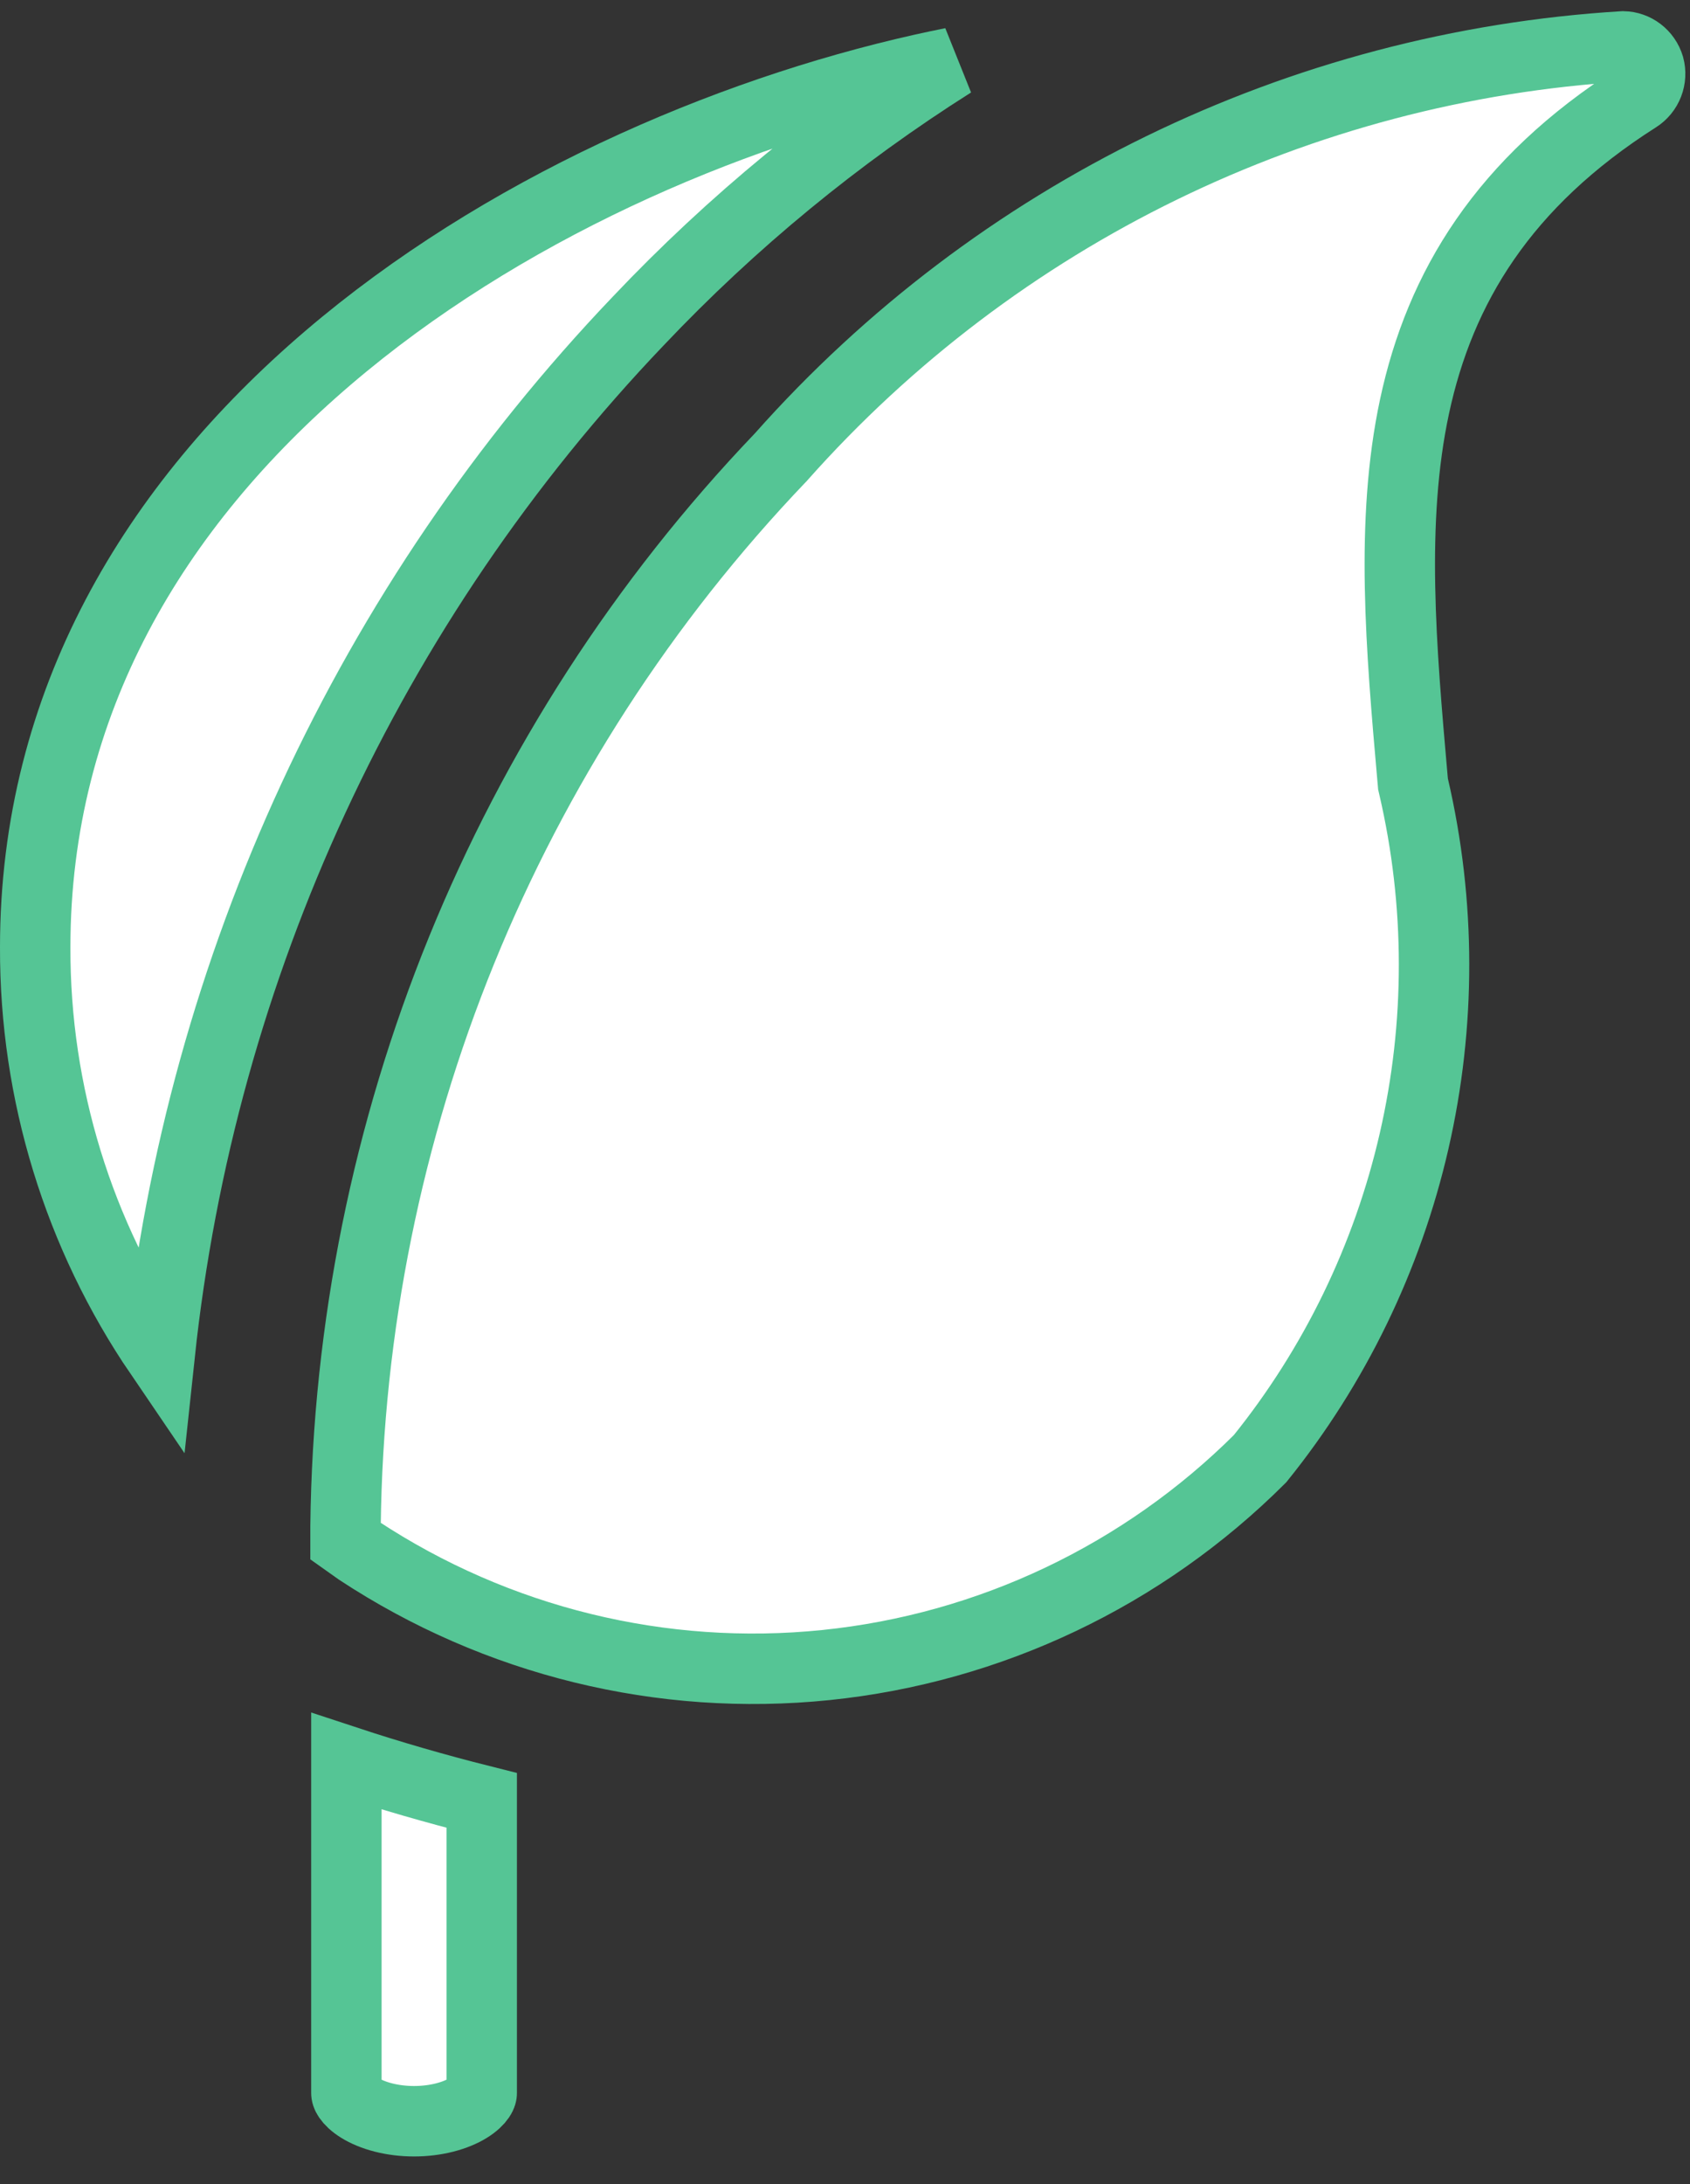 <svg width="48" height="62" viewBox="0 0 48 62" fill="none" xmlns="http://www.w3.org/2000/svg">
<rect x="0" y="0" width="48" height="62" fill="#333333" stroke="none"/>
<g opacity="0.998">
<path opacity="0.998" d="M1 26.894V26.891C1 19.919 4.417 14.347 9.31 10.164C14.215 5.97 20.556 3.222 26.214 1.956C26.491 1.895 26.768 1.836 27.046 1.78C23.788 3.839 20.79 6.301 18.127 9.113C10.475 17.126 5.709 27.448 4.536 38.44C2.232 35.057 0.988 31.034 1 26.894Z" fill="white" stroke="#55C595" stroke-width="2"/>
<path opacity="0.998" d="M9.89 59.546C9.841 59.474 9.838 59.431 9.838 59.416V49.995C11.088 50.407 12.371 50.778 13.682 51.108V59.416C13.682 59.431 13.679 59.474 13.63 59.546C13.578 59.623 13.477 59.728 13.302 59.836C13.128 59.943 12.902 60.04 12.631 60.109C12.361 60.178 12.065 60.215 11.76 60.215C11.456 60.215 11.159 60.178 10.889 60.109C10.618 60.04 10.392 59.943 10.218 59.836C10.043 59.728 9.942 59.623 9.89 59.546Z" fill="white" stroke="#55C595" stroke-width="2"/>
<path opacity="0.998" d="M22.162 12.994L22.175 12.981L22.187 12.967C28.318 6.063 36.917 1.876 46.106 1.317C46.268 1.321 46.425 1.376 46.556 1.475C46.691 1.577 46.791 1.721 46.84 1.885C46.885 2.05 46.875 2.224 46.814 2.383C46.752 2.544 46.641 2.679 46.498 2.77L46.498 2.77C42.698 5.185 40.899 8.163 40.176 11.538C39.477 14.803 39.795 18.416 40.118 22.091L40.127 22.187L40.133 22.257L40.149 22.326C40.92 25.639 40.924 29.085 40.162 32.4C39.404 35.698 37.908 38.779 35.788 41.408C32.468 44.72 28.118 46.787 23.464 47.265C18.797 47.744 14.108 46.595 10.184 44.011C10.06 43.925 9.937 43.839 9.814 43.751V43.328C9.941 32.007 14.357 21.159 22.162 12.994Z" fill="white" stroke="#55C595" stroke-width="2"/>
</g>
</svg>
